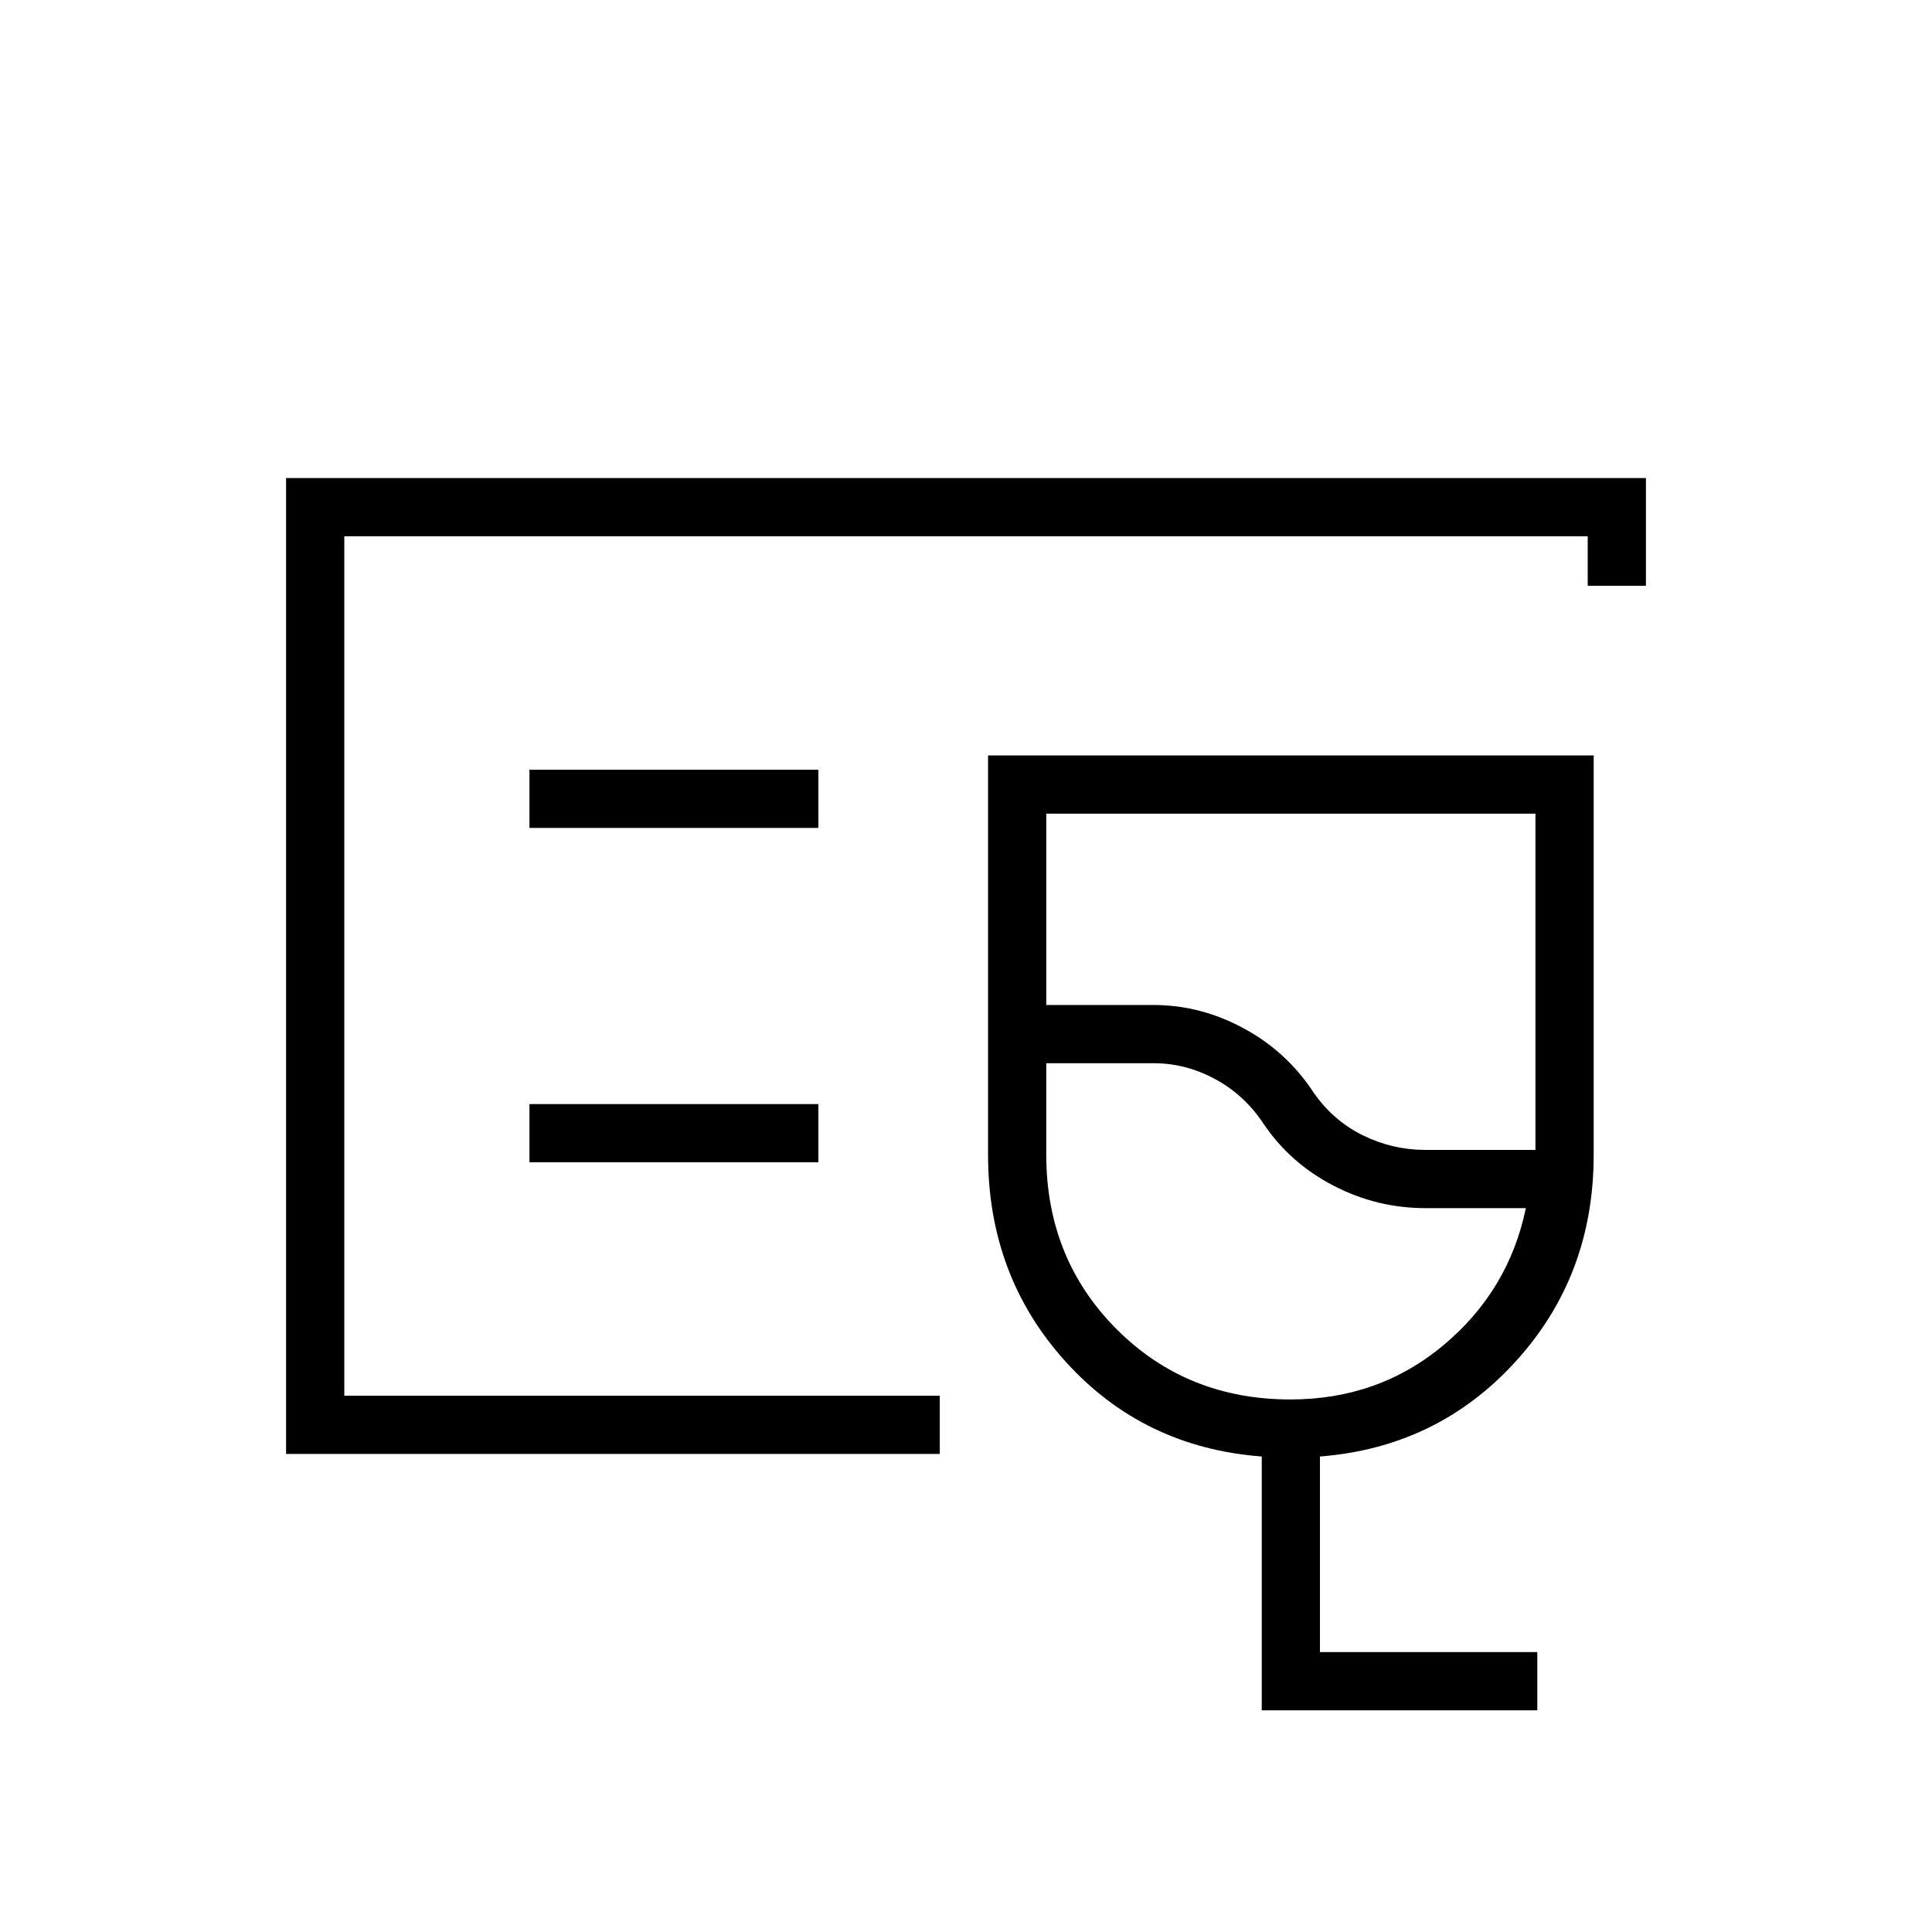 <svg xmlns="http://www.w3.org/2000/svg" height="20" viewBox="0 -960 960 960" width="20"><path d="M142.15-237.54v-484.92h675.7v53.54h-28.93v-24.62H171.08v427.08h295.88v28.92H142.15Zm28.93-28.92v-427.08 427.08Zm592.8 156.31H626.96v-126.12q-58.77-4.46-97.38-47.05-38.62-42.58-38.62-102.88v-198.42h300.93v198.51q0 60.08-38.81 102.67t-97.2 47.17v97.19h108v28.93Zm-55.75-278.47h54.83v-167.07H519.88v95.07h53.35q23.37 0 44.84 11.64 21.47 11.63 34.78 32.06 9.8 13.96 24.5 21.13 14.7 7.17 30.78 7.17Zm-66.9 124q43.86 0 76.16-27.07 32.3-27.08 40.8-68h-49.96q-24.05 0-45.55-11.13-21.5-11.12-34.72-30.62-9.44-14.39-24.08-22.32-14.64-7.93-30.54-7.93h-53.46v45.34q0 51.74 34.89 86.74 34.89 34.99 86.46 34.99Zm-13.38-152.3Zm-364.77-131.7h143.57v-28.92H263.08v28.92Zm0 166.16h143.57v-28.92H263.08v28.92Z"/></svg>
